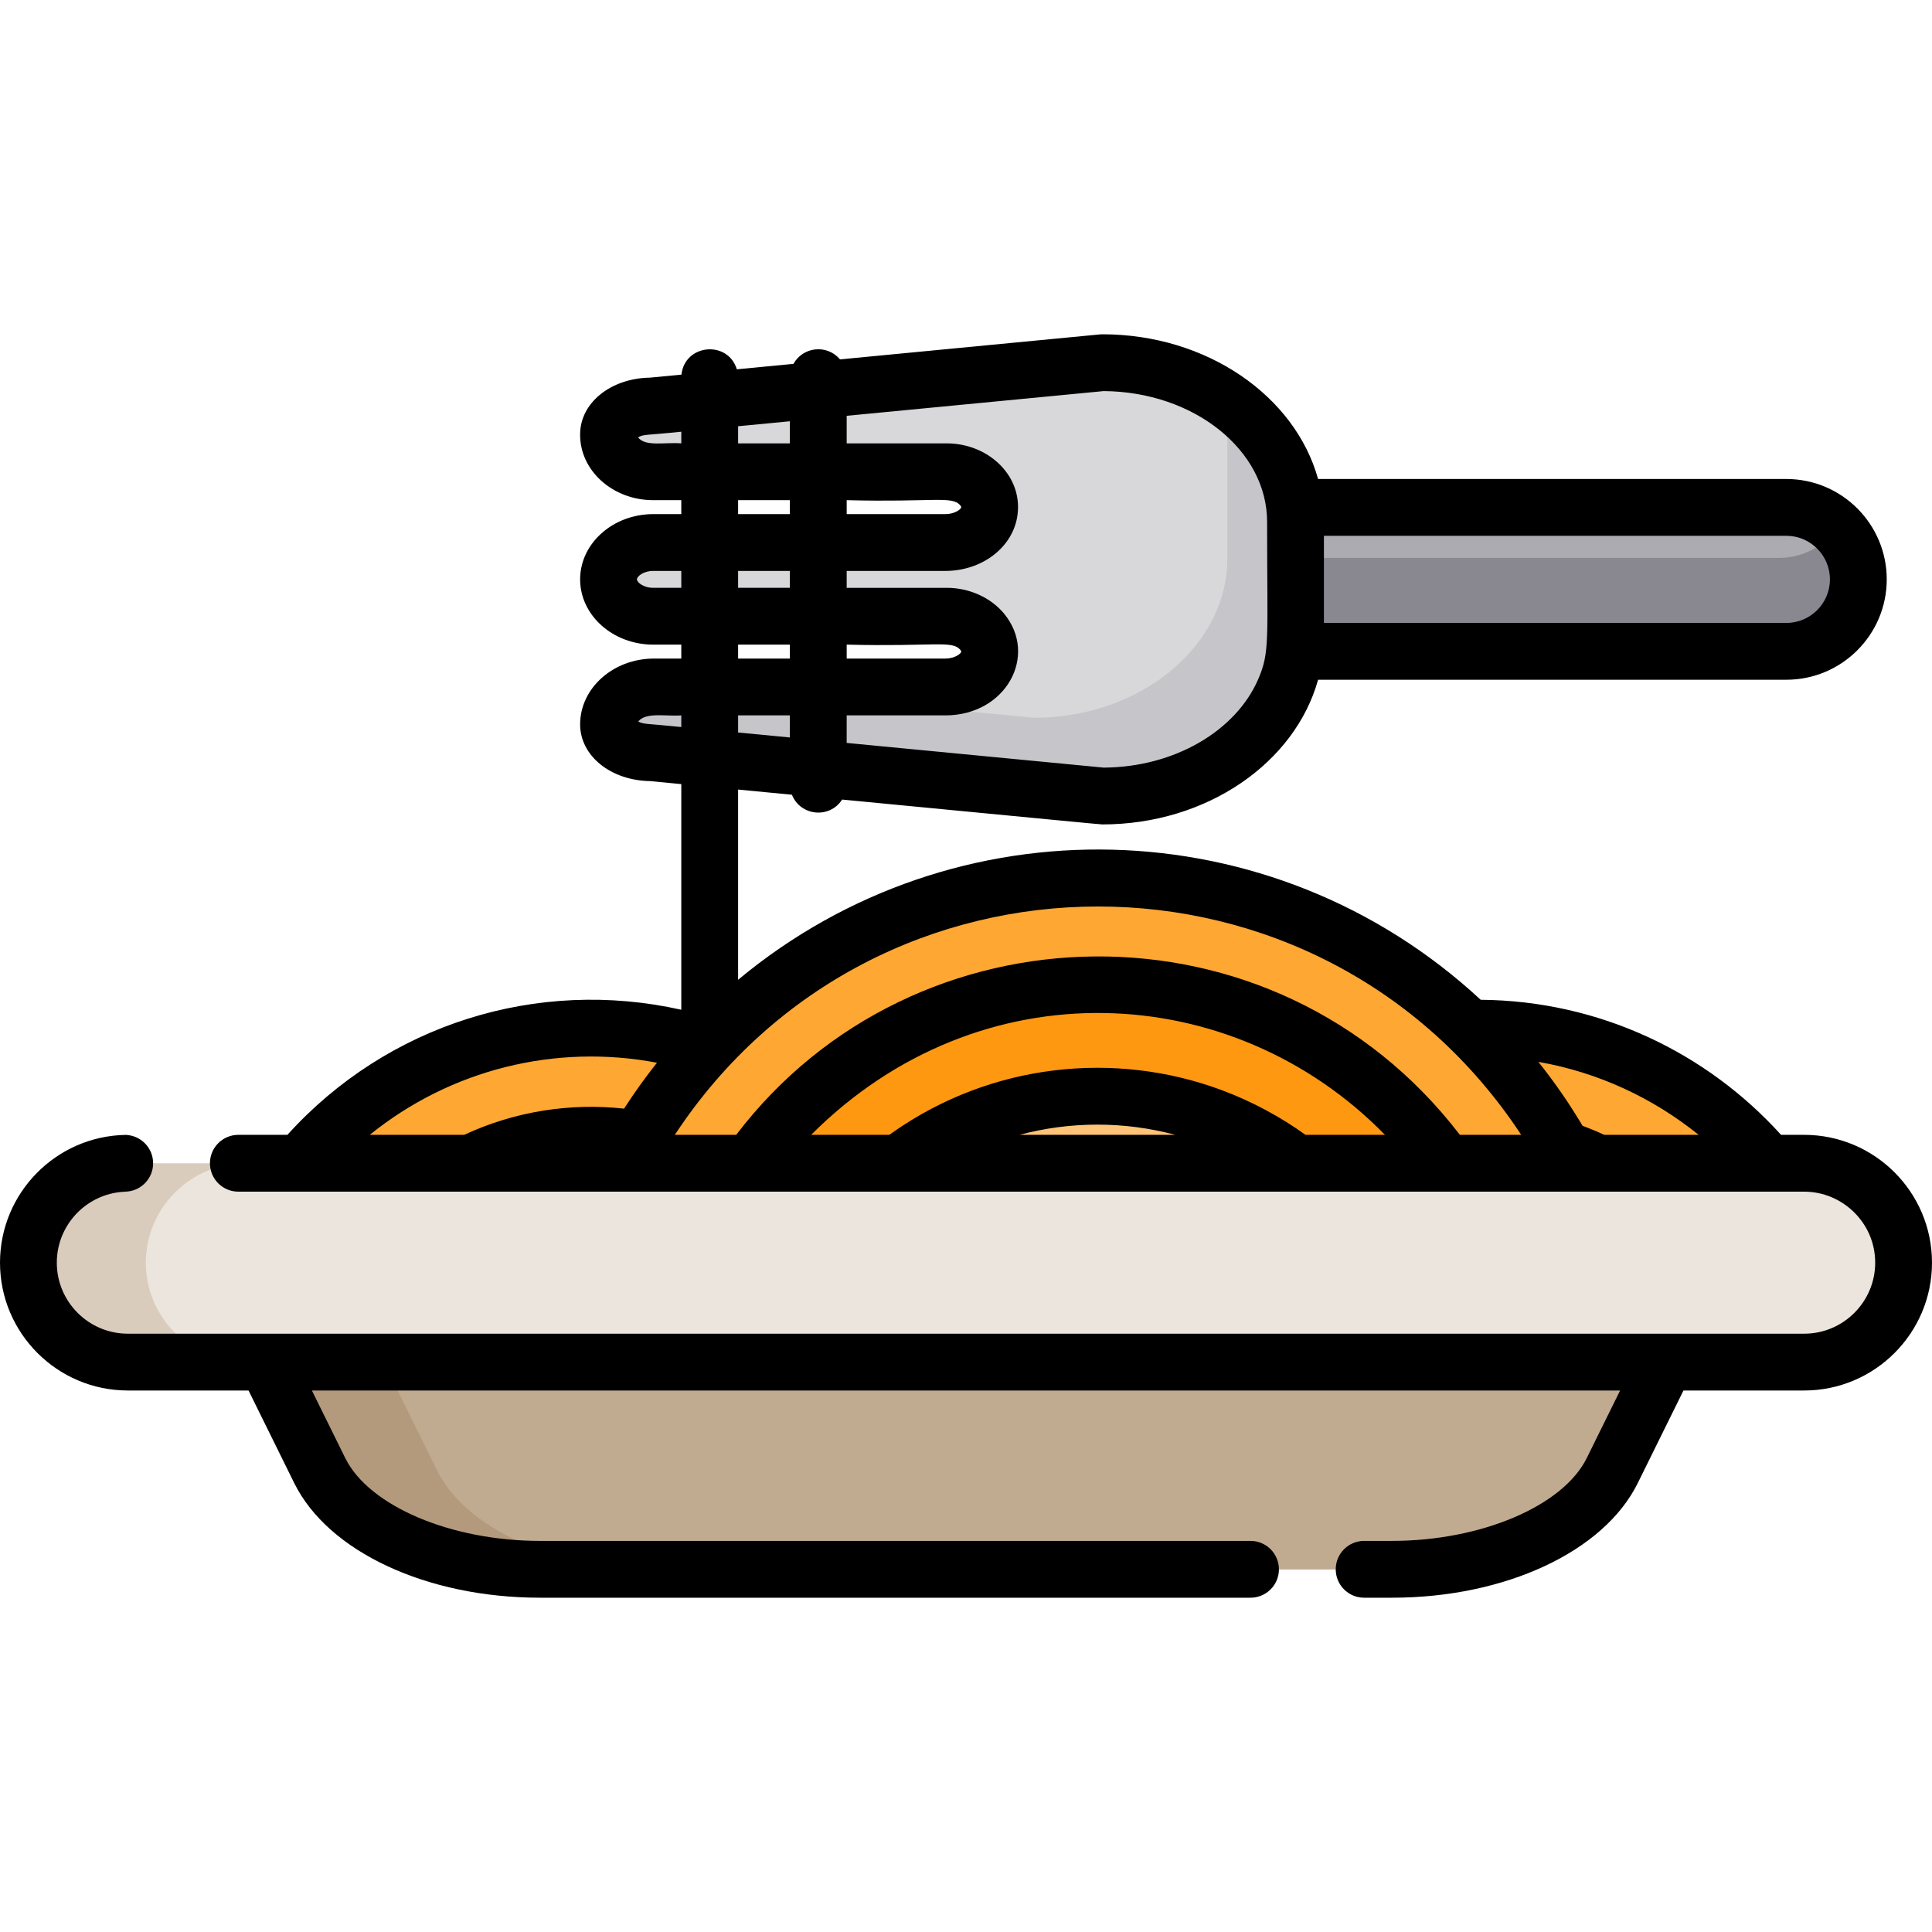<?xml version="1.0" encoding="iso-8859-1"?>
<!-- Generator: Adobe Illustrator 19.0.0, SVG Export Plug-In . SVG Version: 6.00 Build 0)  -->
<svg version="1.1" id="Capa_1" xmlns="http://www.w3.org/2000/svg" xmlns:xlink="http://www.w3.org/1999/xlink" x="0px" y="0px"
	 viewBox="0 0 512 512" style="enable-background:new 0 0 512 512;" xml:space="preserve">
<path style="fill:#898890;" d="M492.478,153.539c0,5.27-2.128,10.027-5.581,13.48c-3.453,3.453-8.221,5.591-13.49,5.591H296.761
	v-38.142h176.646c5.239,0,9.977,2.108,13.42,5.52C490.32,143.442,492.478,148.24,492.478,153.539z"/>
<path style="fill:#ACABB1;" d="M486.827,139.989c-0.582,0.813-1.235,1.576-1.937,2.278c-3.453,3.453-8.221,5.581-13.49,5.581
	H296.761v-13.38h176.646C478.646,134.469,483.384,136.576,486.827,139.989z"/>
<path style="fill:#C6C5CA;" d="M343.324,138.303v30.473c0,23.196-23.046,42.187-51.2,42.187L172.651,199.47
	c-6.263,0-11.382-3.373-11.382-7.498c0-2.74,1.345-5.219,3.523-7.016c2.178-1.797,5.189-2.901,8.522-2.901h77.206
	c5.671,0,10.73-3.292,11.603-7.899c1.084-5.802-4.396-10.85-11.242-10.85h-77.759c-6.544,0-11.854-4.376-11.854-9.766
	c0-2.7,1.325-5.139,3.473-6.906c2.148-1.767,5.109-2.861,8.381-2.861h77.397c5.671,0,10.73-3.292,11.603-7.899
	c1.084-5.802-4.396-10.85-11.242-10.85h-77.759c-6.544,0-11.854-4.376-11.854-9.766v-0.151c0-4.125,5.119-7.508,11.382-7.508
	l119.473-11.483c11.463,0,22.072,3.142,30.624,8.441C335.214,112.266,343.324,124.542,343.324,138.303z"/>
<path style="fill:#D8D7DA;" d="M325.257,117.556v30.473c0,23.206-23.046,42.187-51.2,42.187l-84.905-8.16h61.368
	c5.671,0,10.73-3.292,11.603-7.899c1.084-5.802-4.396-10.85-11.242-10.85h-77.759c-6.544,0-11.854-4.376-11.854-9.766
	c0-2.7,1.325-5.139,3.473-6.906c2.148-1.767,5.109-2.861,8.381-2.861h77.397c5.671,0,10.73-3.292,11.603-7.899
	c1.084-5.802-4.396-10.85-11.242-10.85h-77.759c-6.544,0-11.854-4.376-11.854-9.766v-0.151c0-4.125,5.119-7.508,11.382-7.508
	l119.473-11.483c11.463,0,22.072,3.142,30.624,8.441C324.374,108.653,325.257,113.019,325.257,117.556z"/>
<path style="fill:#B39A7C;" d="M454.466,334.591l-27.211,55.135c-7.658,15.508-31.407,26.157-58.377,26.157H143.121
	c-26.97,0-50.718-10.65-58.377-26.157l-27.211-55.135H454.466z"/>
<path style="fill:#D9CCBC;" d="M504.472,334.621c0,7.247-2.961,13.831-7.739,18.609c-4.778,4.778-11.362,7.739-18.609,7.739H33.876
	c-14.494,0-26.348-11.854-26.348-26.348c0-7.247,2.961-13.831,7.739-18.609s11.362-7.739,18.609-7.739h444.249
	C492.618,308.273,504.472,320.138,504.472,334.621z"/>
<path style="fill:#C0AB91;" d="M454.466,334.591l-27.211,55.135c-7.658,15.508-31.407,26.157-58.377,26.157H174.237
	c-26.97,0-50.718-10.65-58.377-26.157l-27.211-55.135H454.466z"/>
<path style="fill:#EBE5DD;" d="M504.472,334.621c0,7.247-2.961,13.831-7.739,18.609c-4.778,4.778-11.362,7.739-18.609,7.739H64.991
	c-14.494,0-26.348-11.854-26.348-26.348c0-7.247,2.961-13.831,7.739-18.609s11.362-7.739,18.609-7.739h413.133
	C492.618,308.273,504.472,320.138,504.472,334.621z"/>
<g>
	<path style="fill:#FFA733;" d="M406.498,279.989c-4.898-0.783-9.917-1.194-15.026-1.194c-1.385,0-2.76,0.03-4.125,0.09
		c-0.703,0.03-1.395,0.07-2.088,0.12c-5.751,0.361-11.362,1.255-16.782,2.62c-0.1,0.02-0.191,0.04-0.291,0.07
		c-5.761,1.455-11.312,3.453-16.602,5.922c-10.84,5.049-20.566,12.095-28.707,20.657h22.945c5.781-4.065,12.135-7.377,18.9-9.796
		c5.31-1.907,10.87-3.252,16.632-3.985c0.1-0.02,0.201-0.03,0.301-0.04c3.222-0.401,6.494-0.602,9.816-0.602
		c2.359,0,4.697,0.1,6.996,0.311c0.713,0.06,1.415,0.13,2.118,0.211c6.675,0.763,13.109,2.359,19.181,4.677
		c6.183,2.359,12.005,5.47,17.344,9.224h22.945C446.075,293.569,427.416,283.331,406.498,279.989z"/>
	<path style="fill:#FFA733;" d="M215.901,299.722c-3.884-3.142-8.04-5.982-12.396-8.471c-0.08-0.05-0.151-0.09-0.221-0.13
		c-3.995-2.278-8.18-4.266-12.516-5.952c-0.512-0.201-1.034-0.401-1.556-0.592c-4.617-1.696-9.395-3.041-14.303-3.995
		c-5.922-1.174-12.045-1.787-18.298-1.787c-26.97,0-51.33,11.332-68.585,29.479h22.935c12.928-9.084,28.676-14.424,45.649-14.424
		c2.841,0,5.651,0.151,8.411,0.442c4.918,0.522,9.706,1.486,14.313,2.871c0.532,0.151,1.044,0.311,1.566,0.482
		c4.356,1.395,8.552,3.162,12.537,5.249c0.08,0.04,0.151,0.08,0.221,0.12c2.981,1.566,5.852,3.322,8.592,5.259h22.945
		C222.295,305.222,219.193,302.362,215.901,299.722z"/>
</g>
<path style="fill:#FF9811;" d="M290.779,268.285c-33.876,0-64.168,15.598-84.082,39.988h20.596
	c16.682-15.467,39.005-24.932,63.486-24.932c24.471,0,46.794,9.465,63.476,24.932h20.596
	C354.947,283.883,324.645,268.285,290.779,268.285z"/>
<path style="fill:#FFC477;" d="M290.779,297.634c-14.514,0-28.134,3.874-39.898,10.639h79.786
	C318.913,301.508,305.283,297.634,290.779,297.634z"/>
<path style="fill:#FFA733;" d="M409.52,308.273c-2.71-4.818-5.691-9.465-8.933-13.902c-0.151-0.191-0.291-0.381-0.432-0.572
	c-3.583-4.838-7.478-9.435-11.663-13.751c-0.381-0.391-0.753-0.783-1.144-1.164c-4.406-4.447-9.124-8.592-14.102-12.406
	c-22.845-17.465-51.381-27.843-82.295-27.843c-35.07,0-67.069,13.36-91.188,35.261c-3.704,3.362-7.227,6.926-10.549,10.68
	c-0.281,0.321-0.572,0.652-0.853,0.974c-3.091,3.563-5.992,7.287-8.702,11.161c-0.11,0.151-0.221,0.301-0.321,0.452
	c-2.489,3.583-4.808,7.287-6.956,11.111h17.625c1.164-1.787,2.379-3.543,3.654-5.259c0.1-0.141,0.201-0.281,0.311-0.422
	c2.7-3.644,5.601-7.126,8.692-10.439c0.281-0.301,0.562-0.602,0.843-0.903c3.322-3.483,6.835-6.765,10.539-9.826
	c20.898-17.314,47.707-27.733,76.905-27.733c23.136,0,44.766,6.544,63.154,17.876c4.938,3.041,9.646,6.424,14.082,10.128
	c0.381,0.321,0.763,0.642,1.134,0.964c4.125,3.523,8.01,7.317,11.613,11.362c0.151,0.161,0.291,0.311,0.422,0.472
	c3.844,4.326,7.367,8.933,10.539,13.781c0.04,0.04,0.07,0.08,0.08,0.12c0.1-0.01,0.201-0.01,0.291,0c-0.01-0.04-0.04-0.08-0.07-0.12
	H409.52z"/>
<path style="fill:#D9CCBC;" d="M392.266,308.394c-0.09-0.01-0.191-0.01-0.291,0c-0.01-0.04-0.04-0.08-0.08-0.12h0.301
	C392.225,308.314,392.256,308.354,392.266,308.394z"/>
<path d="M478.124,300.746h-6.123c-19.693-21.771-48.068-35.542-79.605-35.793c-55.219-51.184-139.347-53.116-196.79-5.3v-50.411
	l14.261,1.371c2.268,5.665,9.988,6.426,13.31,1.28c54.602,5.235,68.326,6.588,68.947,6.588c27.763,0,51.09-16.391,57.182-38.342
	h124.101c14.674,0,26.599-11.934,26.599-26.599s-11.924-26.599-26.599-26.599H349.306c-6.093-21.961-29.419-38.352-57.182-38.352
	c-0.241,0-0.472,0.01-0.713,0.04l-68.799,6.613c-3.404-4.045-9.775-3.413-12.338,1.185l-15.001,1.441
	c-2.391-7.795-13.821-6.697-14.68,1.411l-8.335,0.801c-10.419,0.161-18.519,6.695-18.519,15.016v0.161
	c0,9.535,8.692,17.294,19.382,17.294h7.428v3.694h-7.428c-10.69,0-19.382,7.759-19.382,17.294s8.692,17.294,19.382,17.294h7.428
	v3.694h-7.237c-10.79,0-19.573,7.829-19.573,17.445c0,8.321,8.1,14.865,18.519,15.026l8.291,0.797v59.798
	c-38.18-8.562-77.907,3.864-104.387,33.153H63.164c-4.155,0-7.528,3.372-7.528,7.528c0,4.165,3.373,7.528,7.528,7.528
	c48.187,0,355.876,0,401.861,0h13.099c10.105,0,18.82,8.214,18.82,18.82c0,10.379-8.441,18.82-18.82,18.82
	c-43.841,0-429.887,0-444.249,0c-10.379,0-18.82-8.441-18.82-18.82s8.441-18.82,18.82-18.82h-0.823c4.155,0,7.528-3.362,7.528-7.528
	c0-4.063-3.226-7.368-7.253-7.514C14.901,301.055,0,316.126,0,334.621c0,18.679,15.196,33.876,33.876,33.876h31.989l12.125,24.561
	c8.963,18.157,35.13,30.353,65.132,30.353H331.4c4.155,0,7.528-3.372,7.528-7.528c0-4.155-3.372-7.528-7.528-7.528H143.121
	c-23.638,0-45.348-9.234-51.632-21.962l-8.833-17.896h346.687l-8.833,17.896c-6.283,12.727-27.994,21.962-51.632,21.962h-7.367
	c-4.165,0-7.528,3.372-7.528,7.528c0,4.155,3.362,7.528,7.528,7.528h7.367c30.001,0,56.168-12.195,65.132-30.353l12.125-24.561
	h31.989c18.679,0,33.876-15.196,33.876-33.876S496.804,300.746,478.124,300.746z M350.852,141.996h122.555
	c6.374,0,11.543,5.179,11.543,11.543c0,6.364-5.169,11.543-11.543,11.543H350.852V141.996z M195.606,194.118v-4.535h13.719v5.853
	L195.606,194.118z M292.475,103.644c23.919,0.151,43.321,15.638,43.321,34.659c0,31.275,0.811,34.486-2.419,41.835
	c-5.892,13.46-21.982,23.176-40.902,23.286l-68.095-6.542v-7.299h26.139c16.163,0,24.68-15.956,15.558-26.98
	c-3.553-4.276-9.234-6.825-15.196-6.825h-26.5v-4.477h26.139c9.475,0,17.465-5.902,19.001-14.032
	c1.997-10.704-7.278-19.773-18.639-19.773h-26.5v-7.304L292.475,103.644z M224.381,174.527v-3.694
	c23.077,0.579,27.948-1.219,30.104,1.385c0.281,0.331,0.251,0.472,0.241,0.542c-0.09,0.452-1.666,1.767-4.206,1.767H224.381z
	 M209.325,155.778h-13.719v-4.477h13.719V155.778z M224.381,136.245v-3.694c23.077,0.579,27.948-1.219,30.104,1.385
	c0.281,0.331,0.251,0.482,0.241,0.542c-0.09,0.452-1.666,1.767-4.206,1.767H224.381z M209.325,117.496h-13.719v-4.537l13.719-1.319
	V117.496z M169.077,115.9c1.659-0.877,1.932-0.499,11.473-1.493v3.088C176.151,117.151,171.04,118.448,169.077,115.9z
	 M195.606,132.551h13.719v3.694h-13.719V132.551z M173.122,155.778c-2.64,0-4.326-1.475-4.326-2.238
	c0-0.773,1.686-2.238,4.326-2.238h7.428v4.477L173.122,155.778L173.122,155.778z M195.606,170.833h13.719v3.694h-13.719V170.833z
	 M169.138,191.209c2.042-2.57,7.357-1.309,11.412-1.626v3.088C170.97,191.686,170.695,191.999,169.138,191.209z M97.994,300.746
	c21.404-17.308,49.16-24.224,76.112-19.111c-3.102,3.905-6.012,7.96-8.722,12.165c-14.206-1.54-28.835,0.652-42.377,6.946H97.994z
	 M270.193,300.746c6.584-1.767,13.5-2.71,20.627-2.71c7.006,0,13.811,0.913,20.285,2.62c0.11,0.03,0.221,0.06,0.331,0.09
	L270.193,300.746L270.193,300.746z M345.964,300.746c-6.437-4.655-14.081-8.842-22.313-11.894
	c-28.006-10.389-60.778-7.221-87.093,11.262c-0.301,0.211-0.592,0.422-0.883,0.632h-20.717c44.76-44.814,111.716-41.271,152.074,0
	H345.964z M386.886,300.746c-49.194-64.118-144.647-61.955-191.782,0h-16.27c53.066-80.605,171.118-80.77,224.302,0H386.886z
	 M425.148,300.746c-1.877-0.873-3.804-1.676-5.761-2.409c-3.513-5.922-7.428-11.573-11.703-16.933
	c15.889,2.78,30.413,9.596,42.478,19.342H425.148z"/>
<path d="M33.053,300.746c0.05,0,0.1,0,0.151,0.01c0.012,0,0.025,0,0.037,0c0.029,0.001,0.058,0.003,0.087,0.004
	c0.183-0.003,0.364-0.014,0.548-0.014H33.053z"/>
<g>
</g>
<g>
</g>
<g>
</g>
<g>
</g>
<g>
</g>
<g>
</g>
<g>
</g>
<g>
</g>
<g>
</g>
<g>
</g>
<g>
</g>
<g>
</g>
<g>
</g>
<g>
</g>
<g>
</g>
</svg>
